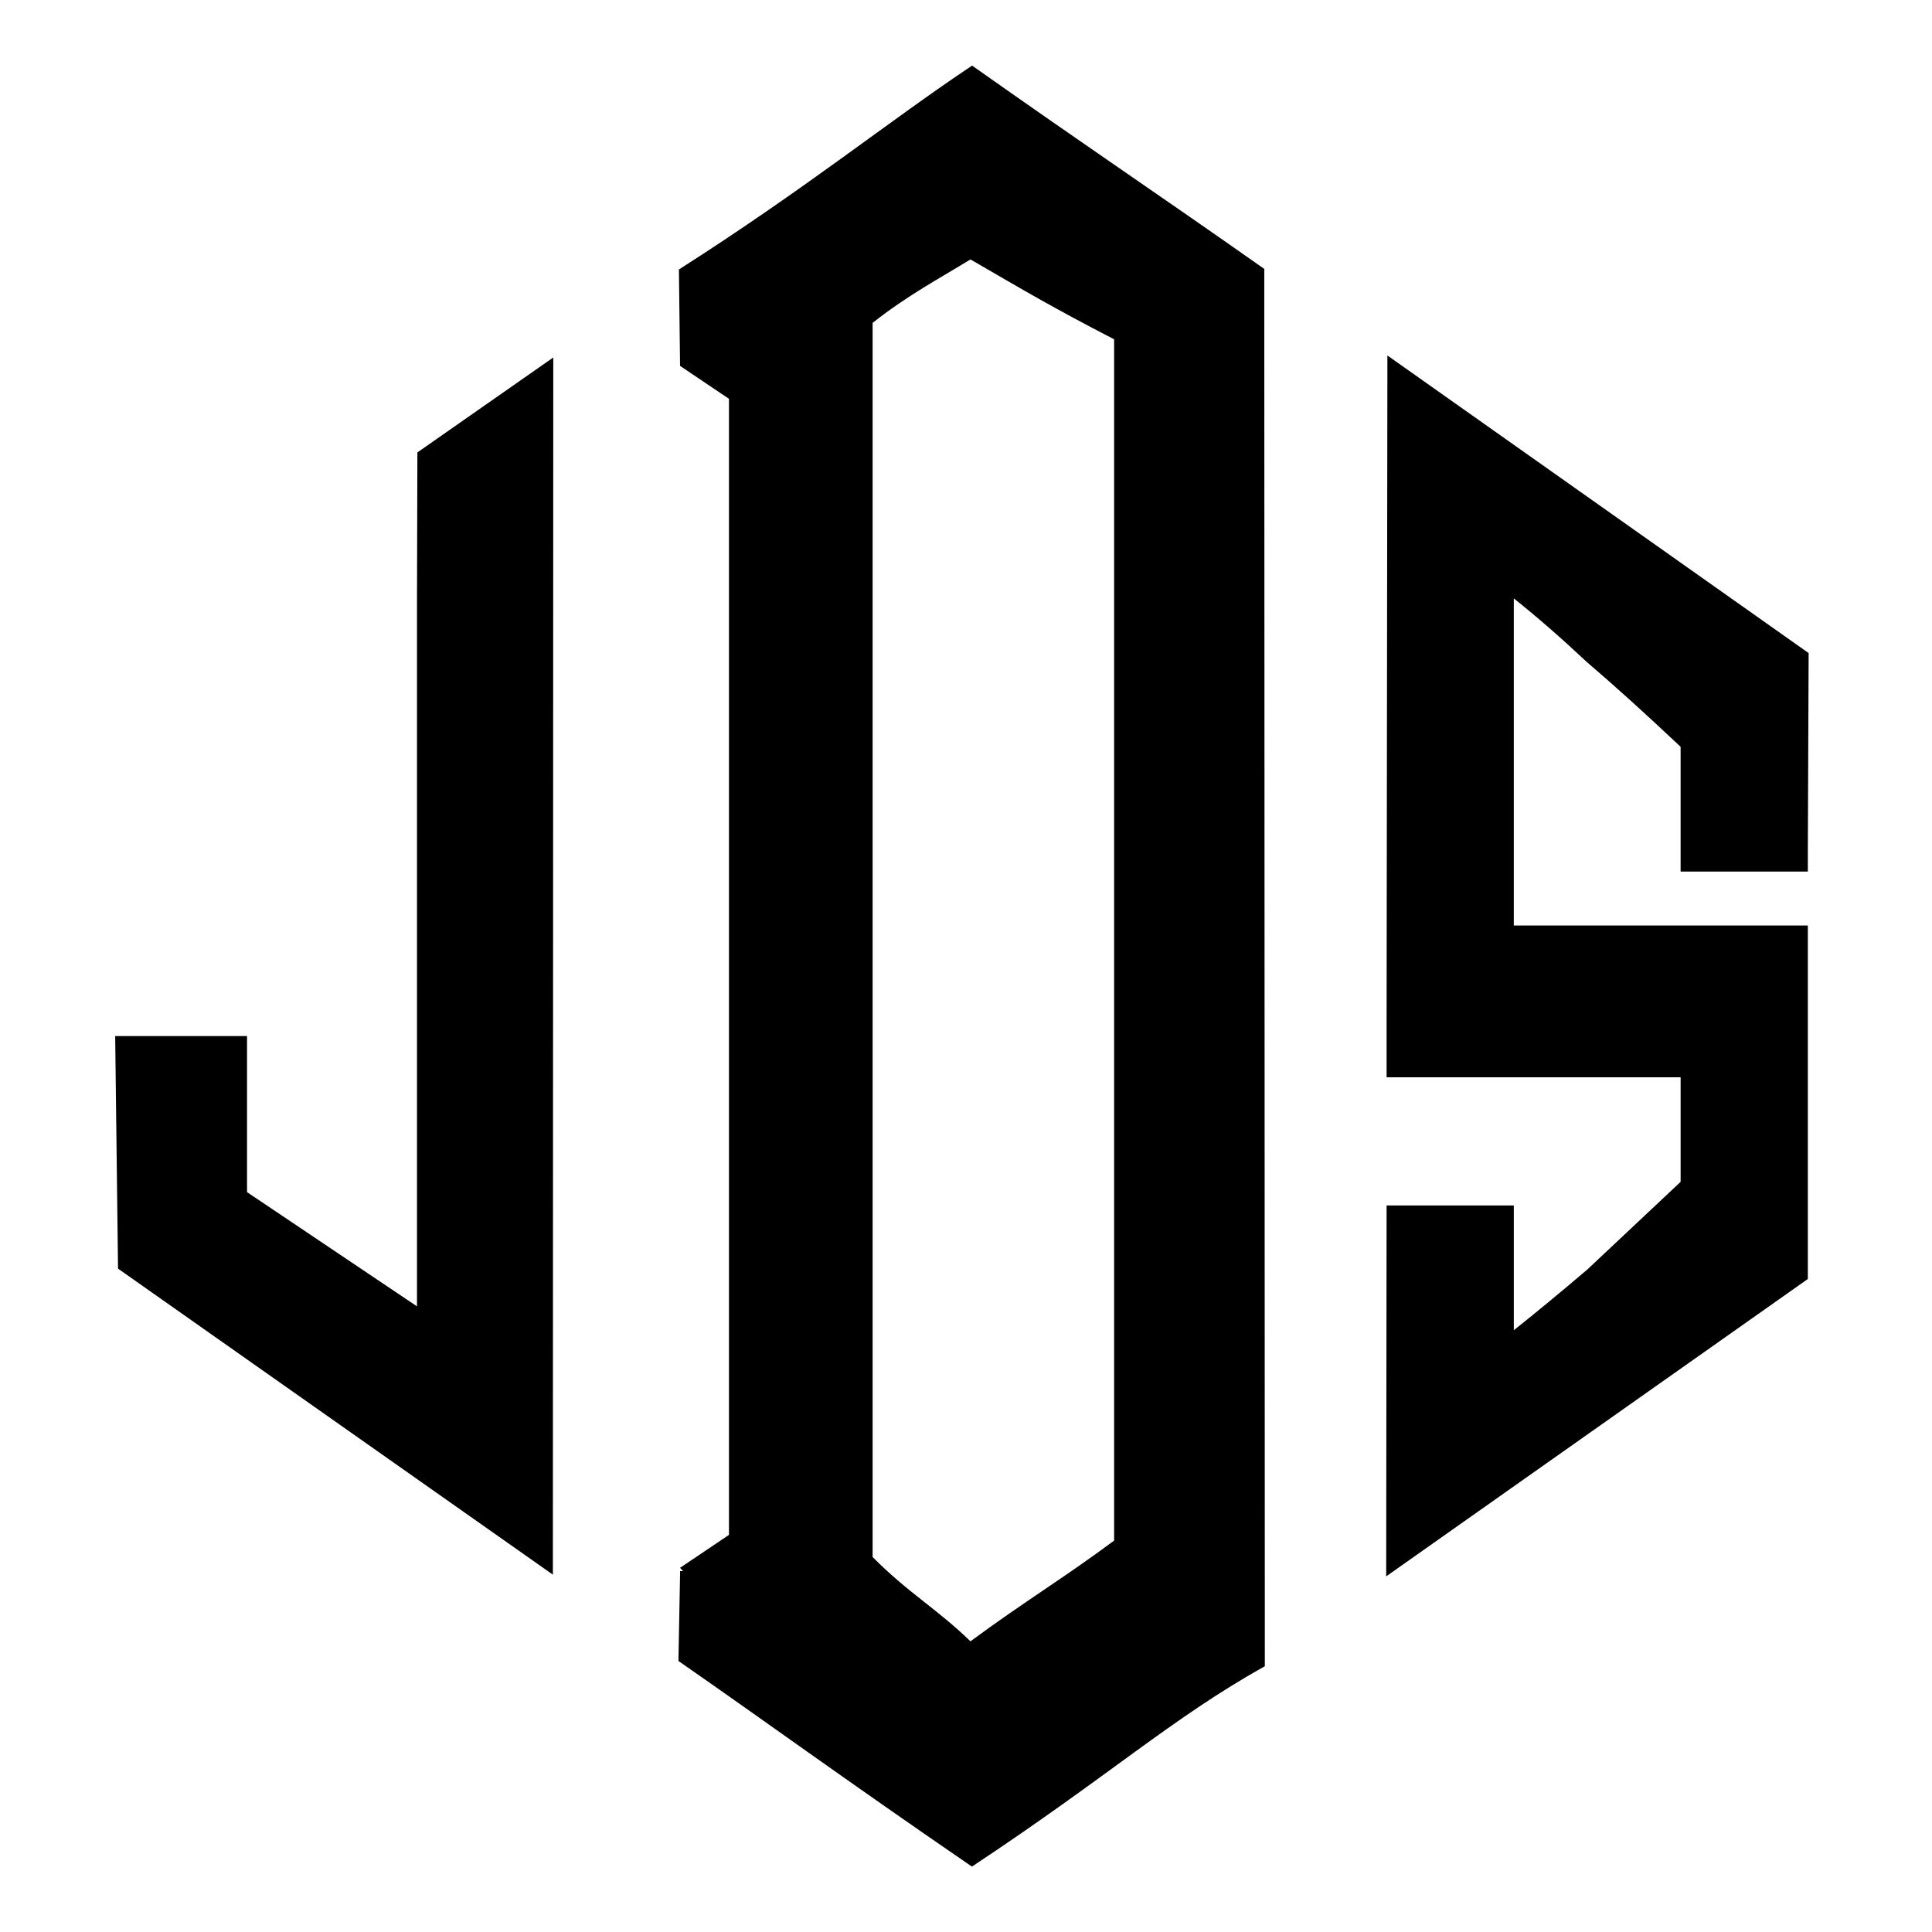 <?xml version="1.0" encoding="UTF-8" standalone="no"?>
<!-- Created with Inkscape (http://www.inkscape.org/) -->

<svg
   xmlns:dc="http://purl.org/dc/elements/1.1/"
   xmlns:cc="http://creativecommons.org/ns#"
   xmlns:rdf="http://www.w3.org/1999/02/22-rdf-syntax-ns#"
   xmlns:svg="http://www.w3.org/2000/svg"
   xmlns="http://www.w3.org/2000/svg"
   xmlns:sodipodi="http://sodipodi.sourceforge.net/DTD/sodipodi-0.dtd"
   xmlns:inkscape="http://www.inkscape.org/namespaces/inkscape"
   width="300"
   height="300"
   viewBox="0 0 300 300"
   version="1.1"
   id="svg2216"
   inkscape:version="0.92.3 (2405546, 2018-03-11)"
   sodipodi:docname="_NEW-MASTER-TEMPLATE-FRAME.svg">
  <defs
     id="defs2210" />
  <sodipodi:namedview
     id="base"
     pagecolor="#ffffff"
     bordercolor="#666666"
     borderopacity="1.0"
     inkscape:pageopacity="0.0"
     inkscape:pageshadow="2"
     inkscape:zoom="1.4"
     inkscape:cx="130.38644"
     inkscape:cy="140.62169"
     inkscape:document-units="px"
     inkscape:current-layer="layer1"
     showgrid="false"
     units="px"
     inkscape:window-width="1280"
     inkscape:window-height="737"
     inkscape:window-x="-8"
     inkscape:window-y="-8"
     inkscape:window-maximized="1"
     fit-margin-top="10"
     fit-margin-left="10"
     fit-margin-bottom="10"
     fit-margin-right="10"
     inkscape:showpageshadow="false"
     scale-x="1" />
  <g
     inkscape:label="Layer 1"
     inkscape:groupmode="layer"
     id="layer1"
     transform="translate(250.964,-149.092)">


<g
       id="g853"
       style="font-style:normal;font-variant:normal;font-weight:normal;font-stretch:normal;font-size:37.333px;line-height:1.25;font-family:'Open Sans';-inkscape-font-specification:'Open Sans, Normal';font-variant-ligatures:normal;font-variant-caps:normal;font-variant-numeric:normal;font-feature-settings:normal;text-align:start;letter-spacing:0px;word-spacing:0px;writing-mode:lr-tb;text-anchor:start;fill:#000000;fill-opacity:1;stroke:none"
       aria-label="j"
       transform="matrix(1.365,0,0,1.499,705.081,-108.39)">
      <path
         sodipodi:nodetypes="cccccccccccc"
         inkscape:connector-curvature="0"
         id="path851"
         style="font-style:normal;font-variant:normal;font-weight:normal;font-stretch:normal;font-size:333.333px;font-family:Monogramus;-inkscape-font-specification:Monogramus;fill:#000000;fill-opacity:1"
         d="m -652.918,218.636 15.458,-9.835 -0.046,126.085 -49.467,-31.701 -0.324,-24.093 h 15 v 16.169 l 19.333,11.831 v -29 -15 -29 z" />
    </g>



<g
       transform="matrix(1.424,0,0,1.534,582.722,371.948)"
       id="g849"
       style="font-style:normal;font-variant:normal;font-weight:normal;font-stretch:normal;font-size:37.333px;line-height:1.25;font-family:'Open Sans';-inkscape-font-specification:'Open Sans, Normal';font-variant-ligatures:normal;font-variant-caps:normal;font-variant-numeric:normal;font-feature-settings:normal;text-align:start;letter-spacing:0px;word-spacing:0px;writing-mode:lr-tb;text-anchor:start;fill:#000000;fill-opacity:1;stroke:none"
       aria-label="d">
      <path
         sodipodi:nodetypes="ccccccccccccccccccccc"
         inkscape:connector-curvature="0"
         id="path847"
         style="font-style:normal;font-variant:normal;font-weight:normal;font-stretch:normal;font-size:333.333px;font-family:Monograma;-inkscape-font-specification:Monograma;fill:#000000;fill-opacity:1"
         d="m -511.421,-117.999 c 13.907,-8.233 22.85,-14.987 31.969,-20.639 12.927,8.472 20.131,12.916 31.86,20.581 l 0.062,141.442 c -10.167,5.277 -16.83,10.999 -31.94,20.285 -14.373,-9.154 -22.271,-14.545 -32.003,-20.814 l 0.176,-8.765 v -0.333 h 0.333 l -0.333,-0.333 5.333,-3.333 V -104.908 l -5.333,-3.333 z m 47.457,7.069 c -6.903,-3.329 -9.22,-4.618 -15.667,-8.088 -3.401,1.939 -6.896,3.656 -10.667,6.422 V 12.336 c 3.947,3.685 7.049,5.259 10.667,8.53 5.845,-4.007 10.183,-6.41 15.667,-10.197 z" />
    </g>



<g
       aria-label="s"
       style="font-style:normal;font-variant:normal;font-weight:normal;font-stretch:normal;font-size:37.333px;line-height:1.25;font-family:'Open Sans';-inkscape-font-specification:'Open Sans, Normal';font-variant-ligatures:normal;font-variant-caps:normal;font-variant-numeric:normal;font-feature-settings:normal;text-align:start;letter-spacing:0px;word-spacing:0px;writing-mode:lr-tb;text-anchor:start;fill:#000000;fill-opacity:1;stroke:none"
       id="g864"
       transform="matrix(1.317,0,0,1.571,635.967,-126.271)">
      <path
         d="m -460.202,239.83 -0.095,19.596 v 2 h -15 V 249.092 c -4.222,-3.333 -7.889,-6.111 -11,-8.333 -3.111,-2.444 -6,-4.556 -8.667,-6.333 v 26.333 2.333 3.667 h 34.667 v 34.938 l -49.714,29.391 0.048,-36.662 h 15 v 12.333 c 2.667,-1.778 5.556,-3.778 8.667,-6 3.111,-2.444 6.778,-5.333 11,-8.667 v -0.667 -4.667 -5 h -34.667 v -6 l 0.095,-65.344 z"
         style="font-style:normal;font-variant:normal;font-weight:normal;font-stretch:normal;font-size:333.333px;font-family:Monogramus;-inkscape-font-specification:Monogramus;fill:#000000;fill-opacity:1"
         id="path862"
         inkscape:connector-curvature="0"
         sodipodi:nodetypes="ccccccccccccccccccccccccc" />
    </g>




  </g>
</svg>
